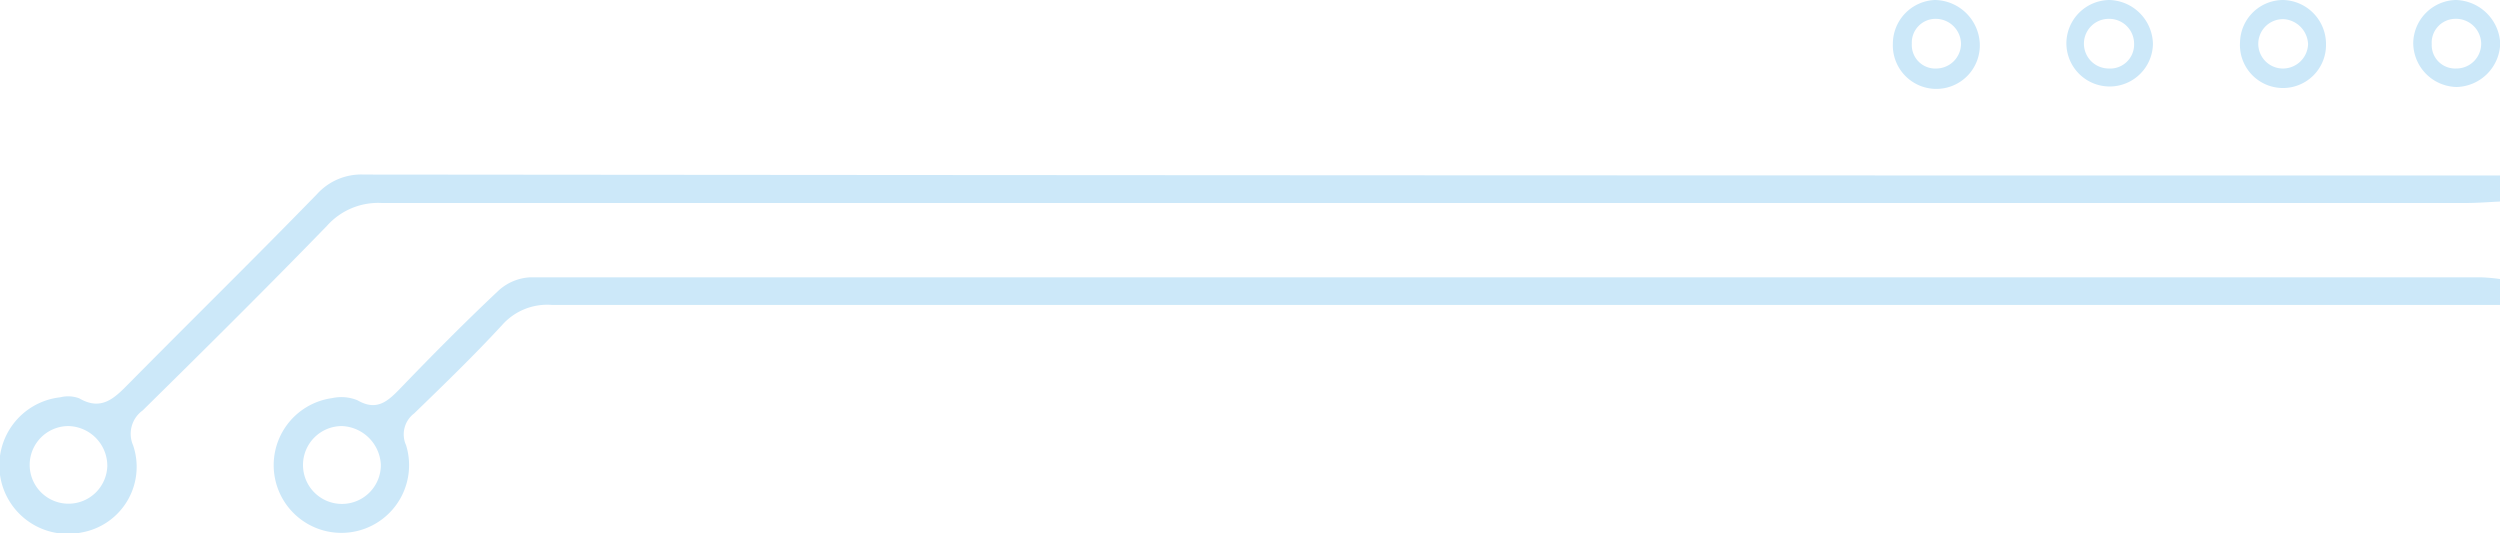 <svg xmlns="http://www.w3.org/2000/svg" viewBox="0 0 218.98 46.72"><defs><style>.cls-1{fill:#cce8f9;}</style></defs><g id="Layer_2" data-name="Layer 2"><g id="Layer_1-2" data-name="Layer 1"><path class="cls-1" d="M219,17.65c-1,.05-2,.13-3,.13q-91.29,0-182.57,0a6,6,0,0,0-4.79,2c-5.3,5.46-10.71,10.82-16.14,16.17a2.52,2.52,0,0,0-.84,3.06,5.84,5.84,0,0,1-4.46,7.62A6,6,0,1,1,5.28,34.8a2.8,2.8,0,0,1,1.66.09c2,1.17,3.16-.09,4.44-1.39C16.82,28,22.35,22.57,27.77,17a5.22,5.22,0,0,1,4.11-1.71q92.13.09,184.27.08l2.83,0ZM6,37.32a3.4,3.4,0,0,0,0,6.8A3.4,3.4,0,0,0,9.4,40.8,3.49,3.49,0,0,0,6,37.32Z"/><path class="cls-1" d="M219,26.71c-.95,0-1.89,0-2.83,0q-83.91,0-167.82,0A5.27,5.27,0,0,0,44,28.45c-2.47,2.68-5.1,5.22-7.72,7.76A2.3,2.3,0,0,0,35.57,39a5.93,5.93,0,1,1-6.47-4.13,3.73,3.73,0,0,1,2.21.19c1.73,1,2.69.06,3.81-1.1,2.79-2.9,5.63-5.76,8.56-8.52a4.46,4.46,0,0,1,2.77-1.15q85.43,0,170.84,0a16.07,16.07,0,0,1,1.69.15Zm-185.64,14a3.56,3.56,0,0,0-3.4-3.39,3.41,3.41,0,1,0,3.4,3.39Z"/><path class="cls-1" d="M215.09,0A4,4,0,0,1,219,3.79a3.92,3.92,0,0,1-3.83,3.83,3.88,3.88,0,0,1-3.79-3.85A3.83,3.83,0,0,1,215.09,0Zm2.24,3.75A2.21,2.21,0,0,0,215,1.65a2.09,2.09,0,0,0-2,2.22A2.05,2.05,0,0,0,215.15,6,2.17,2.17,0,0,0,217.33,3.75Z"/><path class="cls-1" d="M173.41,3.75a3.81,3.81,0,1,1-7.61.07A3.84,3.84,0,0,1,169.48,0,4,4,0,0,1,173.41,3.75Zm-3.89-2.1a2.08,2.08,0,0,0-2.06,2.17A2.06,2.06,0,0,0,169.66,6a2.18,2.18,0,0,0,2.11-2.16A2.22,2.22,0,0,0,169.52,1.65Z"/><path class="cls-1" d="M184.77,0a3.93,3.93,0,0,1,3.81,3.84A3.79,3.79,0,1,1,181,3.73,3.81,3.81,0,0,1,184.77,0Zm2.16,3.85a2.18,2.18,0,0,0-2.19-2.2A2.16,2.16,0,0,0,184.68,6,2.1,2.1,0,0,0,186.93,3.85Z"/><path class="cls-1" d="M203.74,3.89a3.77,3.77,0,1,1-7.53-.22A3.78,3.78,0,0,1,200,0,3.86,3.86,0,0,1,203.74,3.89Zm-1.57,0a2.29,2.29,0,0,0-2.09-2.21A2.16,2.16,0,1,0,199.86,6,2.21,2.21,0,0,0,202.17,3.86Z"/></g></g></svg>